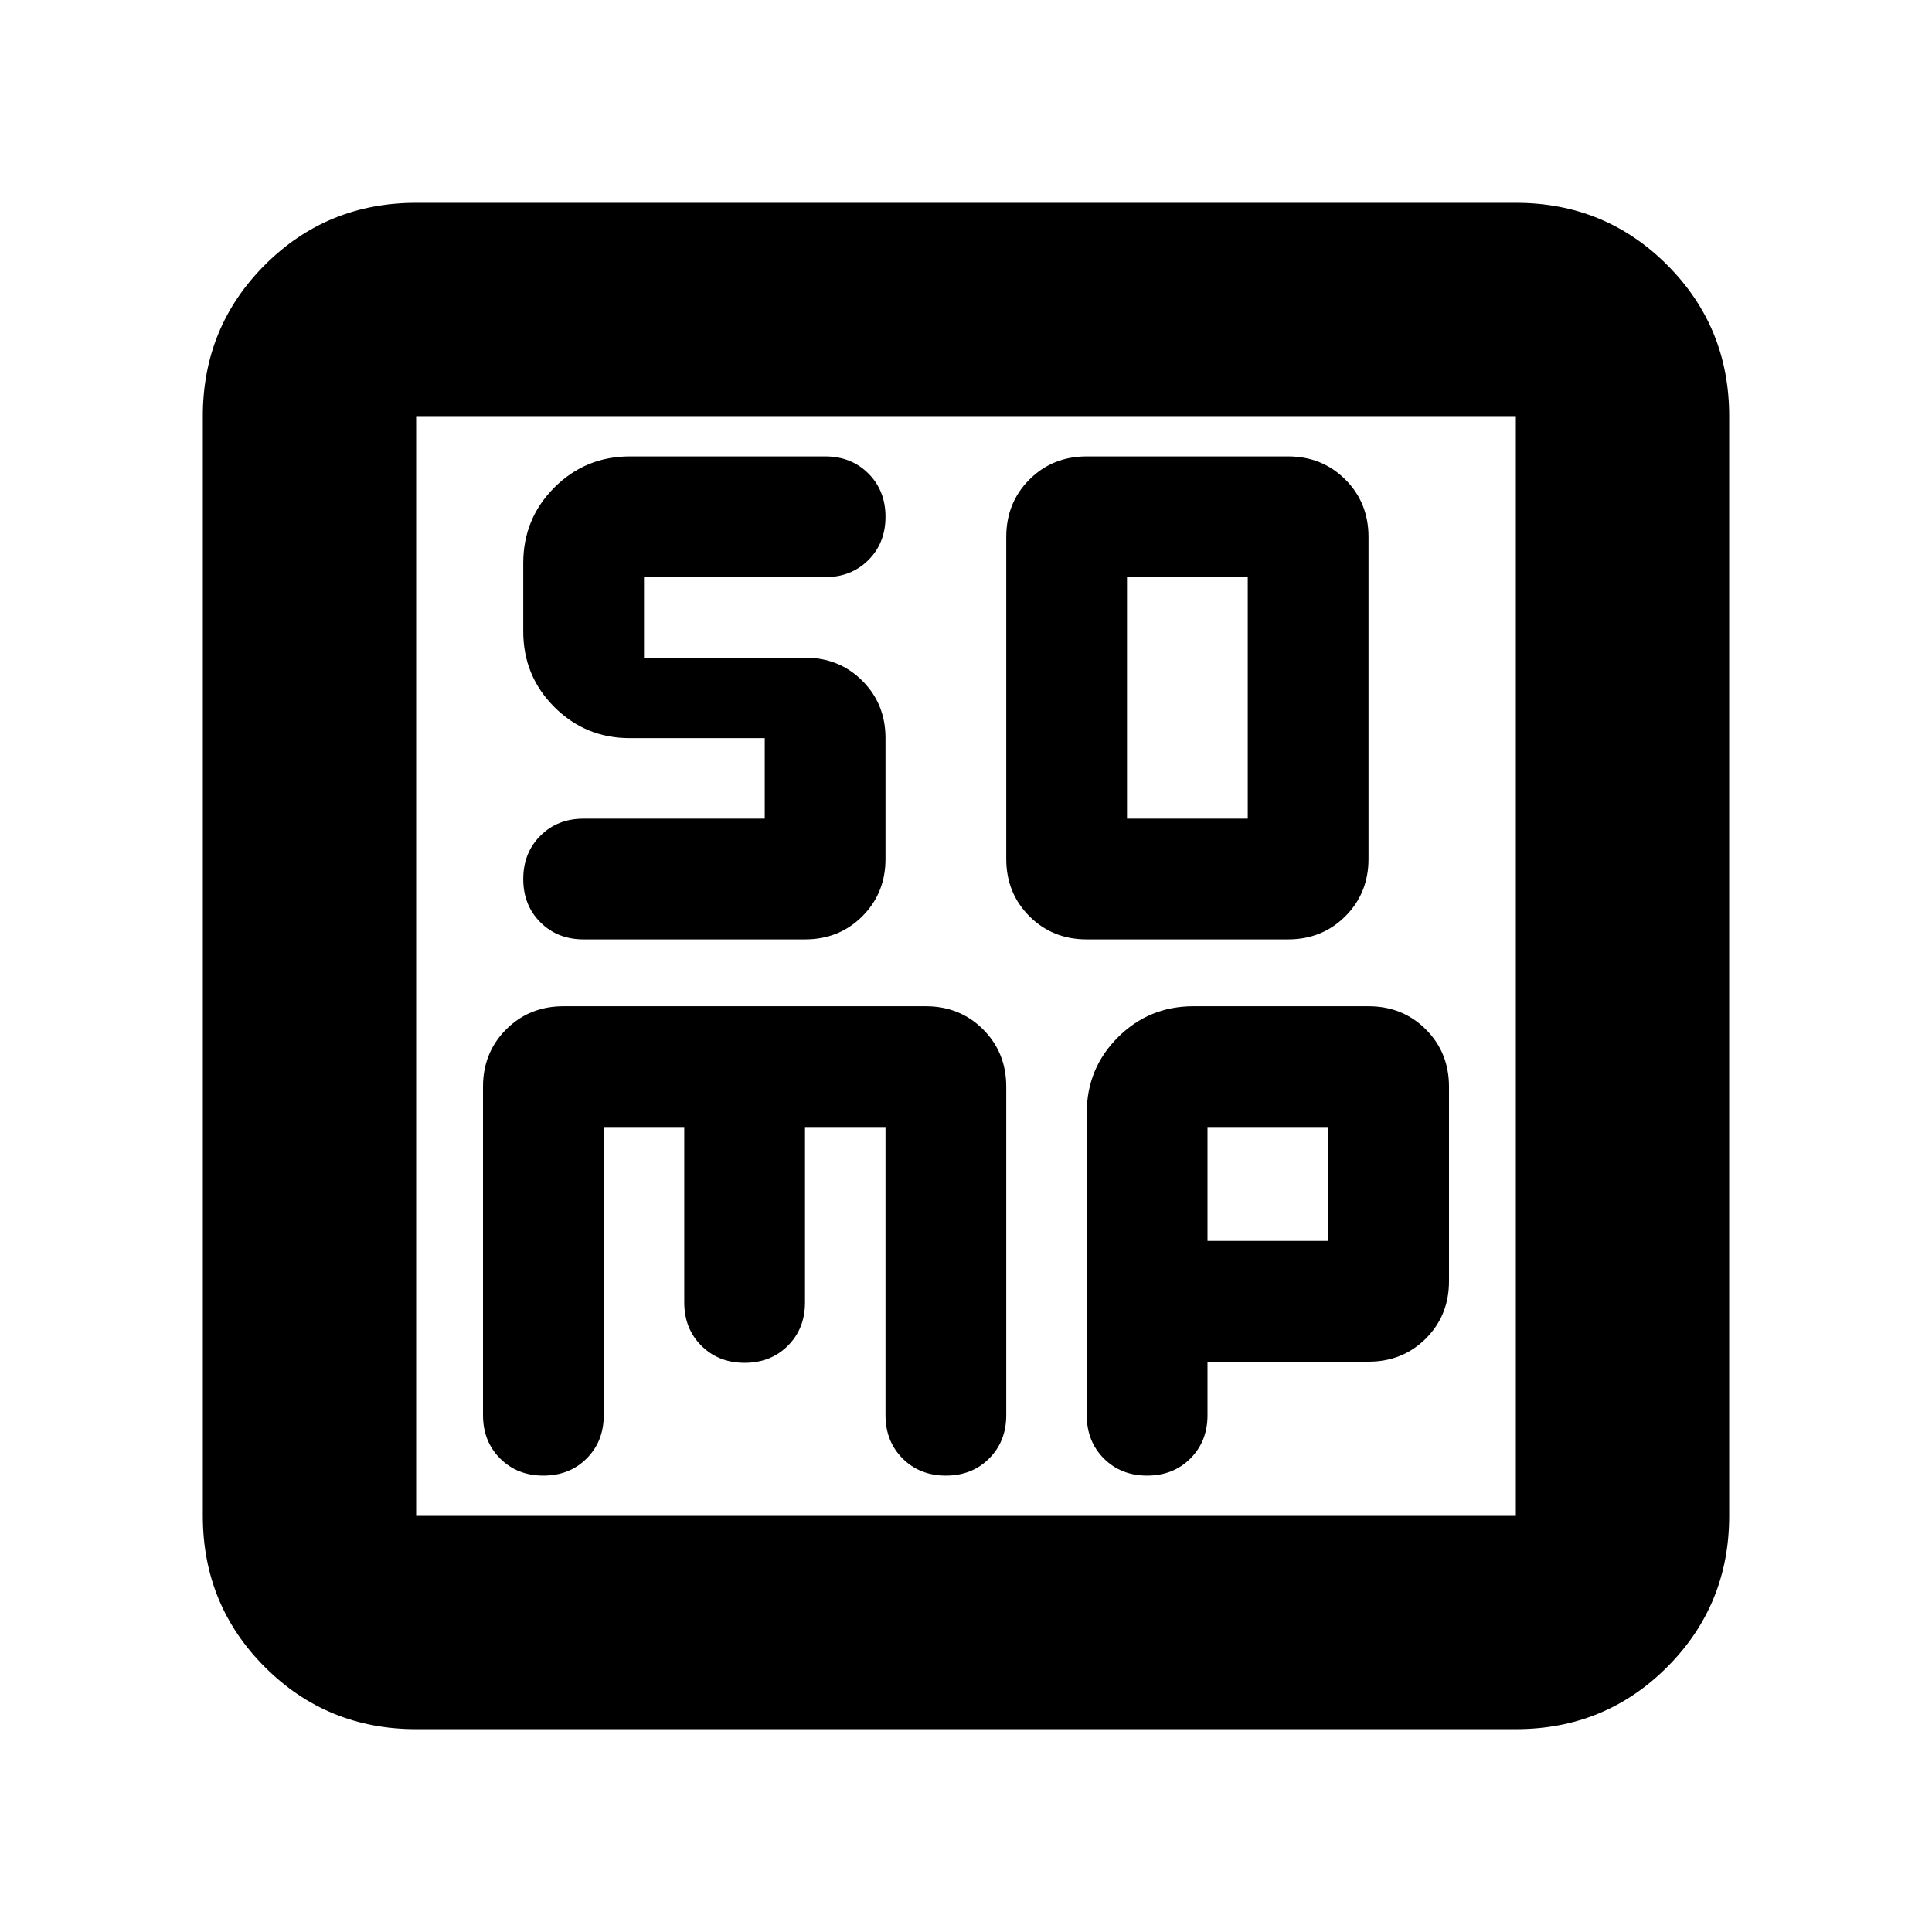 <svg xmlns="http://www.w3.org/2000/svg" height="24" viewBox="0 96 960 960" width="24"><path d="M540 562.783h100q17 0 28.5-11.5t11.5-28.5v-160q0-17-11.5-28.5t-28.5-11.5H540q-17 0-28.5 11.5t-11.5 28.5v160q0 17 11.5 28.5t28.5 11.5Zm20-60v-120h60v120h-60ZM300 656h40v87.174q0 13 8.5 21.5t21.5 8.5q13 0 21.5-8.5t8.5-21.5V656h40v143.217q0 13 8.5 21.5t21.5 8.5q13 0 21.5-8.5t8.5-21.5V636q0-17-11.5-28.5T460 596H280q-17 0-28.5 11.5T240 636v163.217q0 13 8.5 21.5t21.5 8.5q13 0 21.5-8.5t8.5-21.5V656Zm300 116.609h80q17 0 28.5-11.5t11.5-28.5V636q0-17-11.5-28.5T680 596h-86.999q-22.088 0-37.544 15.457Q540 626.913 540 649.001v150.216q0 13 8.5 21.5t21.5 8.5q13 0 21.5-8.5t8.5-21.5v-26.608Zm0-60V656h60v56.609h-60ZM206.783 955.218q-44.305 0-75.153-30.848-30.848-30.848-30.848-75.153V302.783q0-44.305 30.848-75.153 30.848-30.848 75.153-30.848h546.434q44.305 0 75.153 30.848 30.848 30.848 30.848 75.153v546.434q0 44.305-30.848 75.153-30.848 30.848-75.153 30.848H206.783Zm0-106.001h546.434V302.783H206.783v546.434Zm0-546.434v546.434-546.434Zm173.217 160v40h-90q-13 0-21.5 8.5t-8.5 21.5q0 13 8.5 21.5t21.5 8.5h110q17 0 28.5-11.5t11.5-28.5v-60q0-17-11.5-28.5t-28.5-11.5h-80v-40h90q13 0 21.5-8.5t8.5-21.5q0-13-8.5-21.5t-21.5-8.5h-96.999q-22.088 0-37.544 15.457Q260 353.696 260 375.784v33.998q0 22.088 15.457 37.544 15.456 15.457 37.544 15.457H380Z"/></svg>